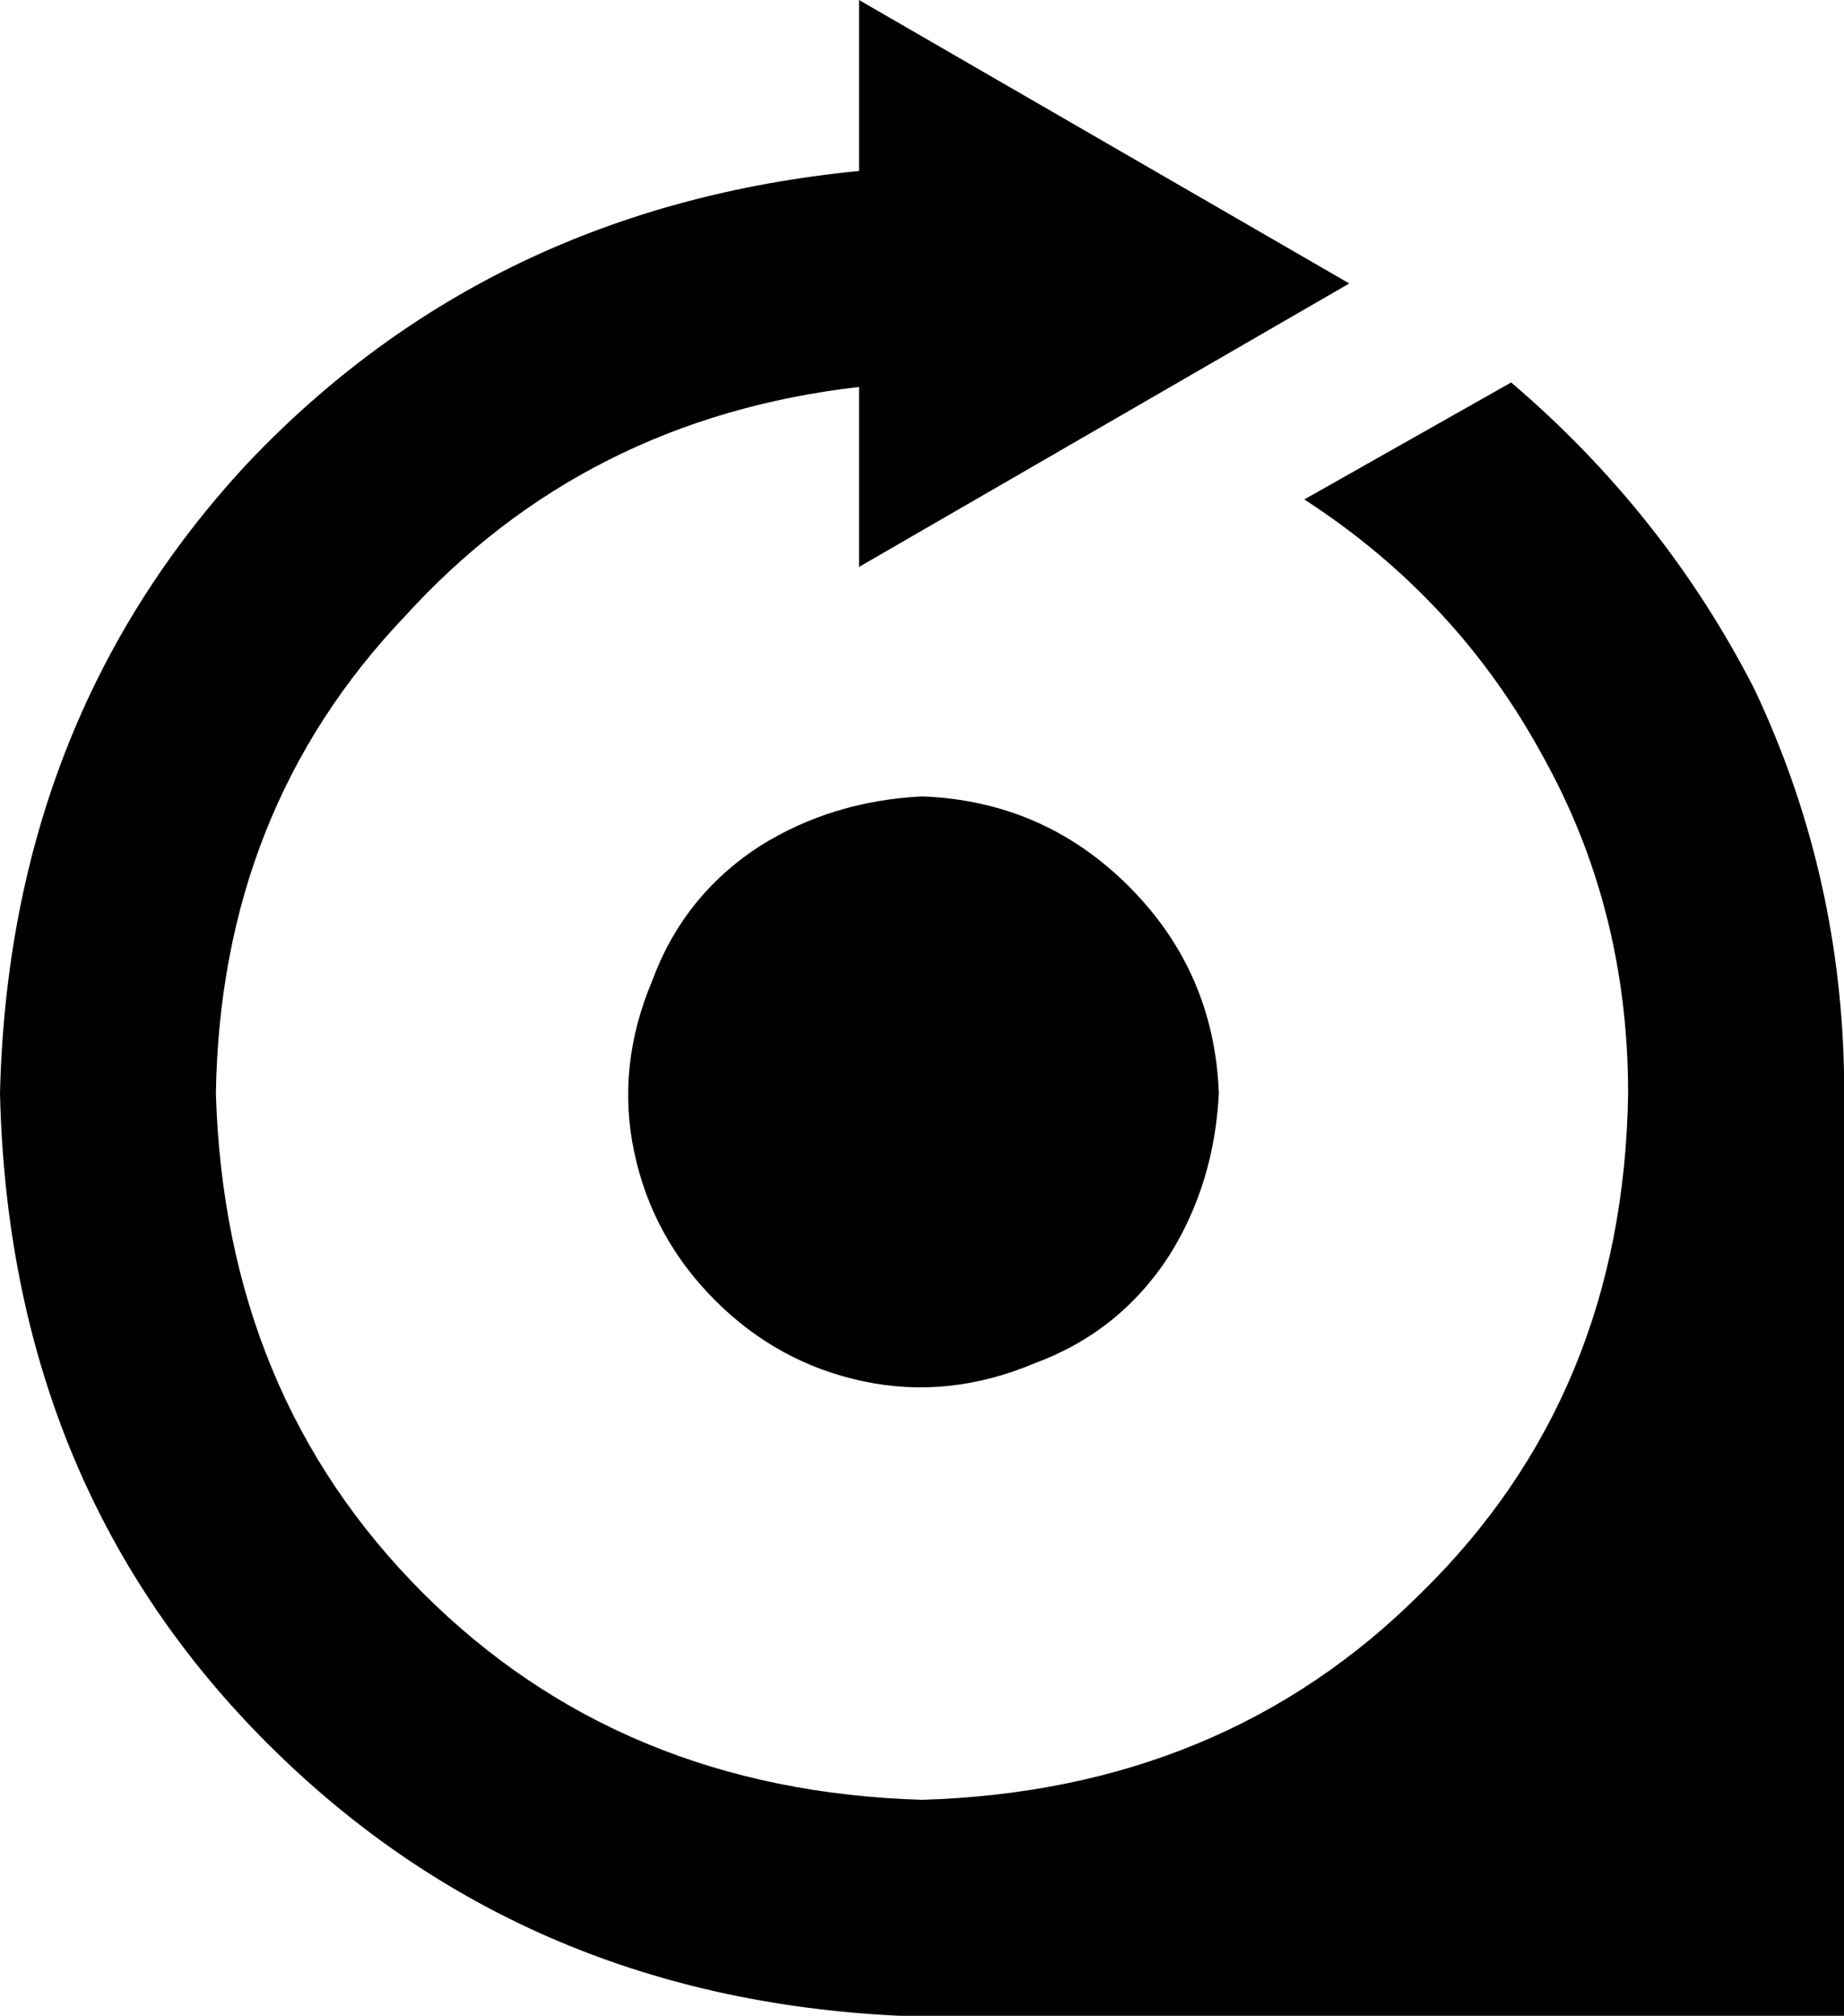 <svg viewBox="0 0 410 448">
  <path
    d="M 271 243 Q 270 263 260 279 L 260 279 Q 249 296 230 303 Q 211 311 192 307 Q 173 303 159 289 Q 145 275 141 256 Q 137 237 145 218 Q 152 199 169 188 Q 185 178 205 177 Q 232 178 251 197 Q 270 216 271 243 L 271 243 Z M 410 238 L 410 238 Q 409 193 390 153 Q 370 114 336 85 L 290 111 Q 324 133 343 168 Q 362 202 362 243 Q 361 310 316 354 Q 272 398 205 400 Q 138 398 94 354 Q 50 310 48 243 Q 49 180 90 137 Q 130 93 191 86 L 191 126 L 300 63 L 191 0 L 191 38 Q 109 46 55 103 Q 2 160 0 243 Q 2 329 58 386 Q 115 444 200 448 L 200 448 L 410 448 L 410 238 L 410 238 Z"
  />
</svg>